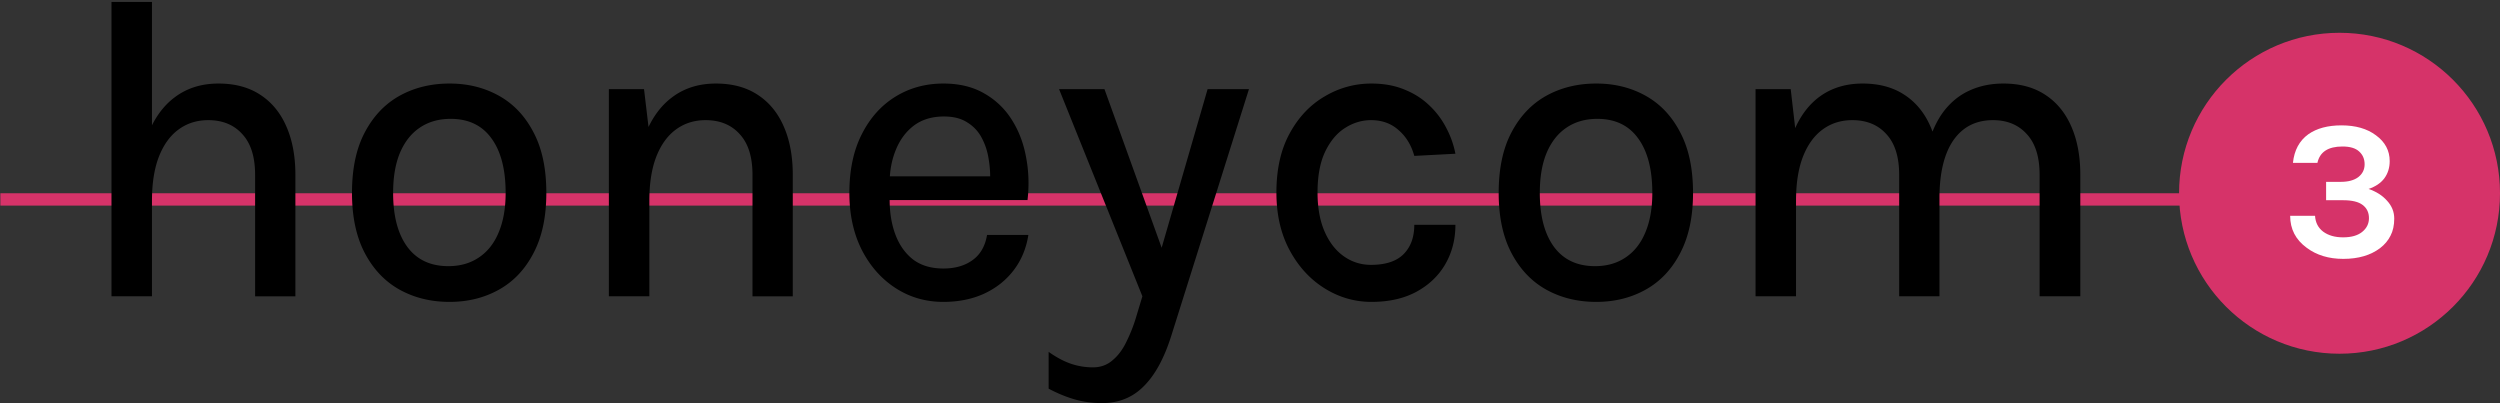 <svg width="496" height="80" fill="none" xmlns="http://www.w3.org/2000/svg"><rect width="100%" height="100%" fill="#333333" stroke="none"/><g clip-path="url(#clip0_1120_355)"><path fill="#D63369" d="M.077 38.342h464.086v2.449H.077z"/><path d="M50.614 58.785V34.689c0-3.56-.845-6.252-2.536-8.075-1.663-1.85-3.918-2.777-6.765-2.777-2.255 0-4.228.627-5.92 1.88-1.662 1.225-2.959 3.034-3.889 5.426-.902 2.364-1.353 5.255-1.353 8.673h-2.875c0-5.041.634-9.285 1.903-12.732 1.296-3.446 3.142-6.052 5.538-7.818 2.396-1.794 5.271-2.691 8.625-2.691 3.27 0 6.032.74 8.287 2.221 2.283 1.481 4.017 3.589 5.2 6.323 1.184 2.706 1.776 5.896 1.776 9.57v24.096h-7.99zm-28.496 0V.383h8.033v58.402h-8.033zM89.2 59.896c-3.693 0-7.005-.812-9.936-2.436-2.904-1.623-5.2-4.044-6.892-7.263-1.691-3.218-2.537-7.191-2.537-11.92 0-4.813.846-8.814 2.537-12.004 1.691-3.219 3.988-5.64 6.892-7.263 2.931-1.624 6.243-2.435 9.935-2.435 3.636 0 6.906.811 9.81 2.435 2.902 1.623 5.186 4.044 6.849 7.263 1.691 3.19 2.536 7.191 2.536 12.005 0 4.728-.845 8.701-2.536 11.92-1.663 3.218-3.947 5.639-6.85 7.262-2.903 1.624-6.173 2.436-9.809 2.436zm-.254-7.092c2.34 0 4.355-.57 6.046-1.71 1.72-1.139 3.03-2.79 3.932-4.955.93-2.193 1.395-4.814 1.395-7.861 0-4.671-.944-8.288-2.833-10.852-1.86-2.563-4.552-3.845-8.075-3.845-2.368 0-4.411.584-6.13 1.752-1.692 1.14-3.003 2.805-3.933 4.998-.902 2.165-1.353 4.814-1.353 7.947 0 4.585.944 8.16 2.833 10.723 1.888 2.535 4.594 3.803 8.118 3.803zm60.349 5.981V34.689c0-3.56-.846-6.252-2.537-8.075-1.663-1.85-3.918-2.777-6.765-2.777-2.255 0-4.228.627-5.919 1.88-1.663 1.225-2.96 3.034-3.89 5.426-.902 2.364-1.353 5.255-1.353 8.673h-2.875c0-5.041.635-9.285 1.903-12.732 1.296-3.446 3.143-6.052 5.539-7.818 2.395-1.794 5.27-2.691 8.625-2.691 3.269 0 6.032.74 8.286 2.221 2.284 1.481 4.017 3.589 5.201 6.323 1.184 2.706 1.776 5.896 1.776 9.57v24.096h-7.991zm-28.497 0v-41.1h6.976l1.057 8.887v32.213h-8.033zm66.363 1.111c-3.495 0-6.652-.912-9.471-2.735-2.818-1.822-5.059-4.357-6.722-7.604-1.635-3.247-2.452-7.007-2.452-11.28 0-4.528.817-8.401 2.452-11.62 1.635-3.247 3.861-5.739 6.68-7.476 2.819-1.738 5.99-2.606 9.513-2.606 3.157 0 5.863.655 8.118 1.965a15.269 15.269 0 015.454 5.212c1.381 2.165 2.325 4.628 2.832 7.391.536 2.763.635 5.611.296 8.545h-28.919v-4.7h23.423l-1.945 1.282c.085-1.538 0-3.076-.254-4.614-.225-1.538-.676-2.948-1.352-4.23a7.823 7.823 0 00-2.876-3.118c-1.212-.798-2.762-1.197-4.65-1.197-2.368 0-4.355.598-5.962 1.795-1.578 1.196-2.776 2.805-3.594 4.827-.817 1.994-1.226 4.187-1.226 6.58v3.29c0 2.648.395 4.998 1.184 7.048.789 2.051 1.959 3.675 3.509 4.87 1.579 1.169 3.566 1.753 5.962 1.753 2.339 0 4.27-.556 5.792-1.667 1.55-1.11 2.509-2.777 2.875-4.998h8.202c-.422 2.677-1.395 5.013-2.917 7.006-1.522 1.994-3.481 3.546-5.877 4.657-2.367 1.082-5.059 1.624-8.075 1.624zm22.958-42.21h9.006l12.261 34.007h-1.649l9.851-34.007h8.203l-15.432 49.003c-1.41 4.443-3.228 7.76-5.455 9.954-2.198 2.222-4.96 3.332-8.286 3.332-1.861 0-3.65-.242-5.37-.726-1.691-.484-3.425-1.196-5.2-2.136v-7.306c1.522 1.083 2.987 1.866 4.397 2.35 1.409.484 2.875.726 4.397.726 1.522 0 2.819-.47 3.89-1.41 1.099-.91 2.015-2.136 2.748-3.674a30.175 30.175 0 001.945-4.956l1.226-4.058-16.532-41.1zm61.978 42.21c-3.326 0-6.427-.898-9.302-2.692s-5.186-4.315-6.933-7.562c-1.748-3.247-2.622-7.063-2.622-11.45 0-4.614.874-8.516 2.622-11.706 1.747-3.218 4.058-5.668 6.933-7.348 2.875-1.709 5.976-2.563 9.302-2.563 2.452 0 4.637.398 6.553 1.196 1.917.769 3.566 1.823 4.947 3.161a16.367 16.367 0 013.34 4.444 18.254 18.254 0 011.818 5.126l-8.16.428c-.592-2.137-1.635-3.846-3.129-5.127-1.465-1.31-3.283-1.966-5.454-1.966-1.832 0-3.565.527-5.2 1.581-1.607 1.026-2.917 2.606-3.932 4.742-.987 2.108-1.48 4.786-1.48 8.032 0 3.02.465 5.597 1.395 7.733.931 2.136 2.199 3.774 3.806 4.913 1.606 1.14 3.41 1.71 5.411 1.71 2.875 0 5.018-.699 6.427-2.094 1.437-1.424 2.156-3.375 2.156-5.853h8.16c0 2.877-.662 5.468-1.987 7.775-1.325 2.307-3.241 4.145-5.75 5.512-2.48 1.338-5.454 2.008-8.921 2.008zm44.604 0c-3.693 0-7.005-.812-9.936-2.436-2.903-1.623-5.2-4.044-6.892-7.263-1.691-3.218-2.536-7.191-2.536-11.92 0-4.813.845-8.814 2.536-12.004 1.692-3.219 3.989-5.64 6.892-7.263 2.931-1.624 6.243-2.435 9.936-2.435 3.636 0 6.905.811 9.809 2.435 2.903 1.623 5.186 4.044 6.849 7.263 1.691 3.19 2.537 7.191 2.537 12.005 0 4.728-.846 8.701-2.537 11.92-1.663 3.218-3.946 5.639-6.849 7.262-2.904 1.624-6.173 2.436-9.809 2.436zm-.254-7.092c2.34 0 4.355-.57 6.046-1.71 1.719-1.139 3.03-2.79 3.932-4.955.93-2.193 1.395-4.814 1.395-7.861 0-4.671-.944-8.288-2.832-10.852-1.861-2.563-4.553-3.845-8.076-3.845-2.368 0-4.411.584-6.13 1.752-1.692 1.14-3.002 2.805-3.932 4.998-.902 2.165-1.353 4.814-1.353 7.947 0 4.585.944 8.16 2.832 10.723 1.889 2.535 4.595 3.803 8.118 3.803zm88.211 5.981V34.689c0-3.56-.845-6.252-2.536-8.075-1.663-1.85-3.904-2.777-6.723-2.777-3.382 0-6.003 1.34-7.864 4.017-1.832 2.677-2.748 6.522-2.748 11.535h-3.509c0-3.96.38-7.377 1.141-10.254s1.847-5.24 3.256-7.092c1.437-1.851 3.143-3.218 5.116-4.101 2.001-.912 4.228-1.367 6.68-1.367 3.27 0 6.032.74 8.287 2.221 2.283 1.481 4.016 3.589 5.2 6.323 1.184 2.706 1.776 5.896 1.776 9.57v24.096h-8.076zm-56.358 0v-41.1h6.976l.888 7.733c1.296-2.876 3.072-5.07 5.327-6.579 2.283-1.51 4.961-2.264 8.033-2.264 3.27 0 6.032.74 8.287 2.221 2.283 1.481 4.016 3.589 5.2 6.323 1.184 2.706 1.776 5.896 1.776 9.57v24.096h-7.991V34.689c0-3.56-.845-6.252-2.537-8.075-1.663-1.85-3.918-2.777-6.764-2.777-2.255 0-4.228.627-5.92 1.88-1.663 1.225-2.959 3.034-3.889 5.426-.902 2.364-1.353 5.255-1.353 8.673v18.969H348.3z" fill="#000"/><circle cx="464.163" cy="38.342" r="31.837" fill="#D63369"/><path d="M464.751 29.065c-2.848 0-4.506 1.084-4.977 3.253h-4.858c.261-2.508 1.28-4.402 3.056-5.682 1.672-1.175 3.866-1.763 6.583-1.763 2.795 0 5.068.653 6.818 1.959 1.828 1.332 2.743 3.043 2.743 5.133 0 1.306-.353 2.442-1.058 3.41-.706.94-1.75 1.645-3.135 2.115 1.541.523 2.769 1.306 3.683 2.351.941 1.019 1.411 2.194 1.411 3.527 0 1.332-.248 2.468-.745 3.409-.47.94-1.149 1.75-2.037 2.429-1.881 1.437-4.323 2.155-7.328 2.155-2.873 0-5.289-.731-7.249-2.194-2.194-1.594-3.291-3.71-3.291-6.348h4.937c.079 1.332.614 2.377 1.607 3.135 1.018.757 2.338 1.136 3.957 1.136 1.62 0 2.874-.353 3.762-1.058.914-.731 1.371-1.646 1.371-2.743 0-1.123-.418-1.998-1.254-2.625-.809-.627-2.102-.94-3.879-.94h-3.37v-3.645h2.9c1.489 0 2.652-.313 3.487-.94.836-.653 1.254-1.502 1.254-2.547 0-1.045-.365-1.894-1.097-2.547-.705-.653-1.802-.98-3.291-.98z" fill="#fff"/></g><defs><clipPath id="clip0_1120_355"><path fill="#fff" d="M0 0h496v80H0z"/></clipPath></defs></svg>